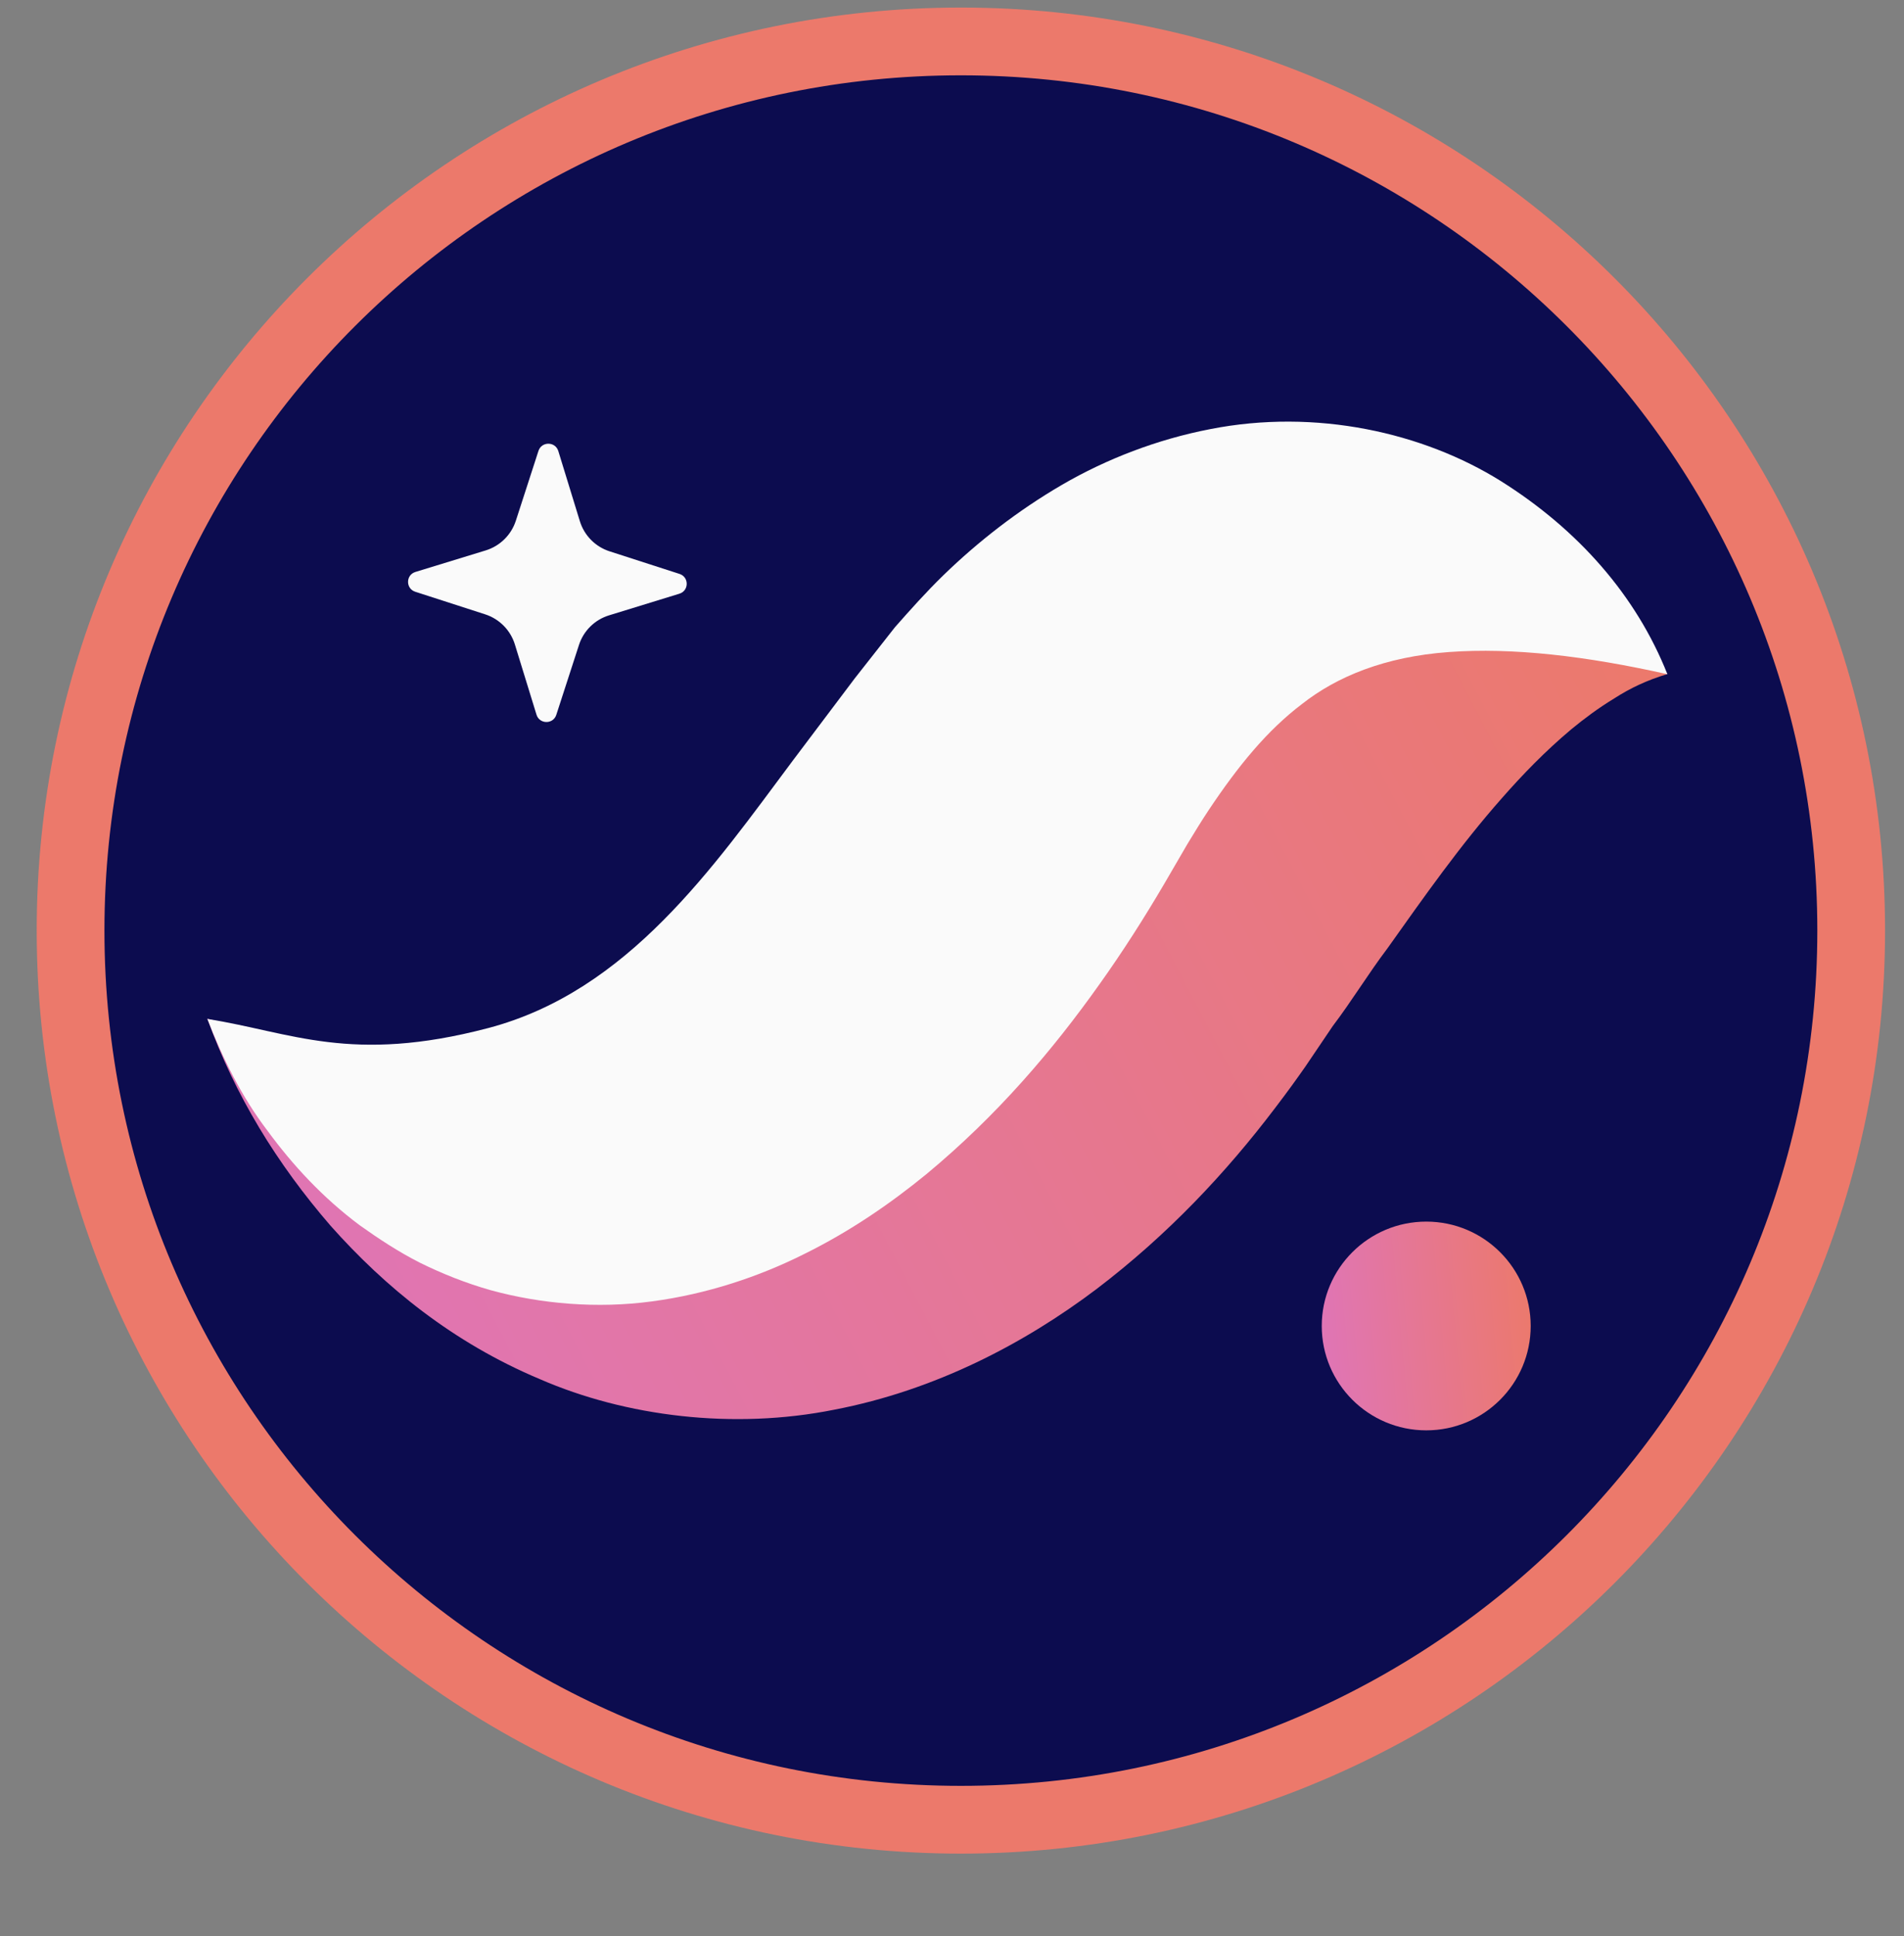 <svg width="61" height="62" viewBox="0 0 61 62" fill="none" xmlns="http://www.w3.org/2000/svg">
<rect x="0" y="0" width="61" height="62" fill="#808080" stroke="none"/>
<g clip-path="url(#clip0_1788_24274)">
<path d="M2.261 29.802C2.261 45.529 15.031 58.277 30.784 58.277C46.536 58.277 59.308 45.529 59.308 29.802C59.308 14.076 46.536 1.327 30.784 1.327C15.031 1.327 2.261 14.076 2.261 29.802Z" fill="#0C0C4F" stroke="#EC796B" stroke-width="2.17"/>
<path fill-rule="evenodd" clip-rule="evenodd" d="M17.823 22.892L18.549 20.655C18.696 20.2 19.056 19.846 19.514 19.706L21.765 19.014C22.077 18.919 22.08 18.48 21.771 18.38L19.529 17.656C19.074 17.509 18.719 17.15 18.578 16.693L17.887 14.445C17.791 14.134 17.352 14.131 17.251 14.44L16.526 16.678C16.378 17.132 16.019 17.486 15.561 17.627L13.309 18.317C12.997 18.413 12.994 18.851 13.304 18.951L15.546 19.675C16.001 19.823 16.356 20.183 16.496 20.64L17.188 22.887C17.283 23.198 17.723 23.202 17.823 22.892Z" fill="#FAFAFA"/>
<path fill-rule="evenodd" clip-rule="evenodd" d="M53.42 21.587C52.492 20.55 51.042 19.967 49.634 19.727C48.214 19.498 46.725 19.519 45.323 19.767C42.487 20.247 39.91 21.419 37.663 22.866C36.495 23.575 35.5 24.397 34.469 25.233C33.972 25.656 33.52 26.107 33.048 26.551L31.759 27.831C30.358 29.293 28.977 30.624 27.642 31.728C26.301 32.826 25.047 33.66 23.811 34.243C22.576 34.828 21.255 35.173 19.533 35.228C17.826 35.288 15.806 34.98 13.645 34.473C11.473 33.967 9.192 33.247 6.644 32.627C7.533 35.09 8.872 37.267 10.592 39.256C12.331 41.212 14.503 42.994 17.294 44.166C20.044 45.364 23.5 45.794 26.732 45.145C29.972 44.522 32.816 43.025 35.114 41.294C37.418 39.545 39.282 37.553 40.853 35.482C41.288 34.91 41.518 34.59 41.831 34.143L42.699 32.859C43.302 32.066 43.851 31.162 44.448 30.375C45.619 28.728 46.772 27.083 48.112 25.567C48.787 24.799 49.499 24.063 50.339 23.357C50.758 23.012 51.211 22.674 51.712 22.37C52.221 22.042 52.758 21.785 53.42 21.587Z" fill="url(#paint0_linear_1788_24274)"/>
<path fill-rule="evenodd" clip-rule="evenodd" d="M53.42 21.592C52.423 19.08 50.568 16.965 48.08 15.404C45.606 13.86 42.17 13.072 38.766 13.744C37.084 14.069 35.454 14.694 34.023 15.527C32.6 16.356 31.325 17.354 30.221 18.425C29.669 18.963 29.169 19.523 28.672 20.087L27.383 21.727L25.393 24.367C22.856 27.763 20.124 31.744 15.64 32.924C11.239 34.081 9.33 33.056 6.644 32.632C7.135 33.898 7.743 35.128 8.568 36.209C9.377 37.313 10.334 38.349 11.522 39.238C12.123 39.665 12.757 40.086 13.462 40.443C14.163 40.788 14.919 41.092 15.726 41.32C17.332 41.76 19.139 41.914 20.889 41.677C22.64 41.444 24.314 40.89 25.777 40.154C27.25 39.426 28.534 38.538 29.68 37.602C31.959 35.712 33.731 33.625 35.229 31.515C35.982 30.46 36.665 29.385 37.297 28.31L38.042 27.03C38.269 26.656 38.499 26.28 38.733 25.929C39.675 24.52 40.597 23.391 41.717 22.543C42.822 21.674 44.36 21.031 46.415 20.882C48.463 20.731 50.825 21.01 53.42 21.592Z" fill="#FAFAFA"/>
<path fill-rule="evenodd" clip-rule="evenodd" d="M42.346 42.464C42.346 44.31 43.845 45.807 45.695 45.807C47.543 45.807 49.04 44.31 49.04 42.464C49.04 40.619 47.543 39.122 45.695 39.122C43.845 39.122 42.346 40.619 42.346 42.464Z" fill="url(#paint1_linear_1788_24274)"/>
</g>
<defs>
<linearGradient id="paint0_linear_1788_24274" x1="53.17" y1="20.705" x2="-23.22" y2="60.516" gradientUnits="userSpaceOnUse">
<stop stop-color="#EC796B"/>
<stop offset="1" stop-color="#D672EF"/>
</linearGradient>
<linearGradient id="paint1_linear_1788_24274" x1="49.038" y1="40.12" x2="36.838" y2="41.265" gradientUnits="userSpaceOnUse">
<stop stop-color="#EC796B"/>
<stop offset="1" stop-color="#D672EF"/>
</linearGradient>
<clipPath id="clip0_1788_24274">
<rect width="61" height="61" fill="white" transform="translate(0 0.024)"/>
</clipPath>
</defs>
</svg>
